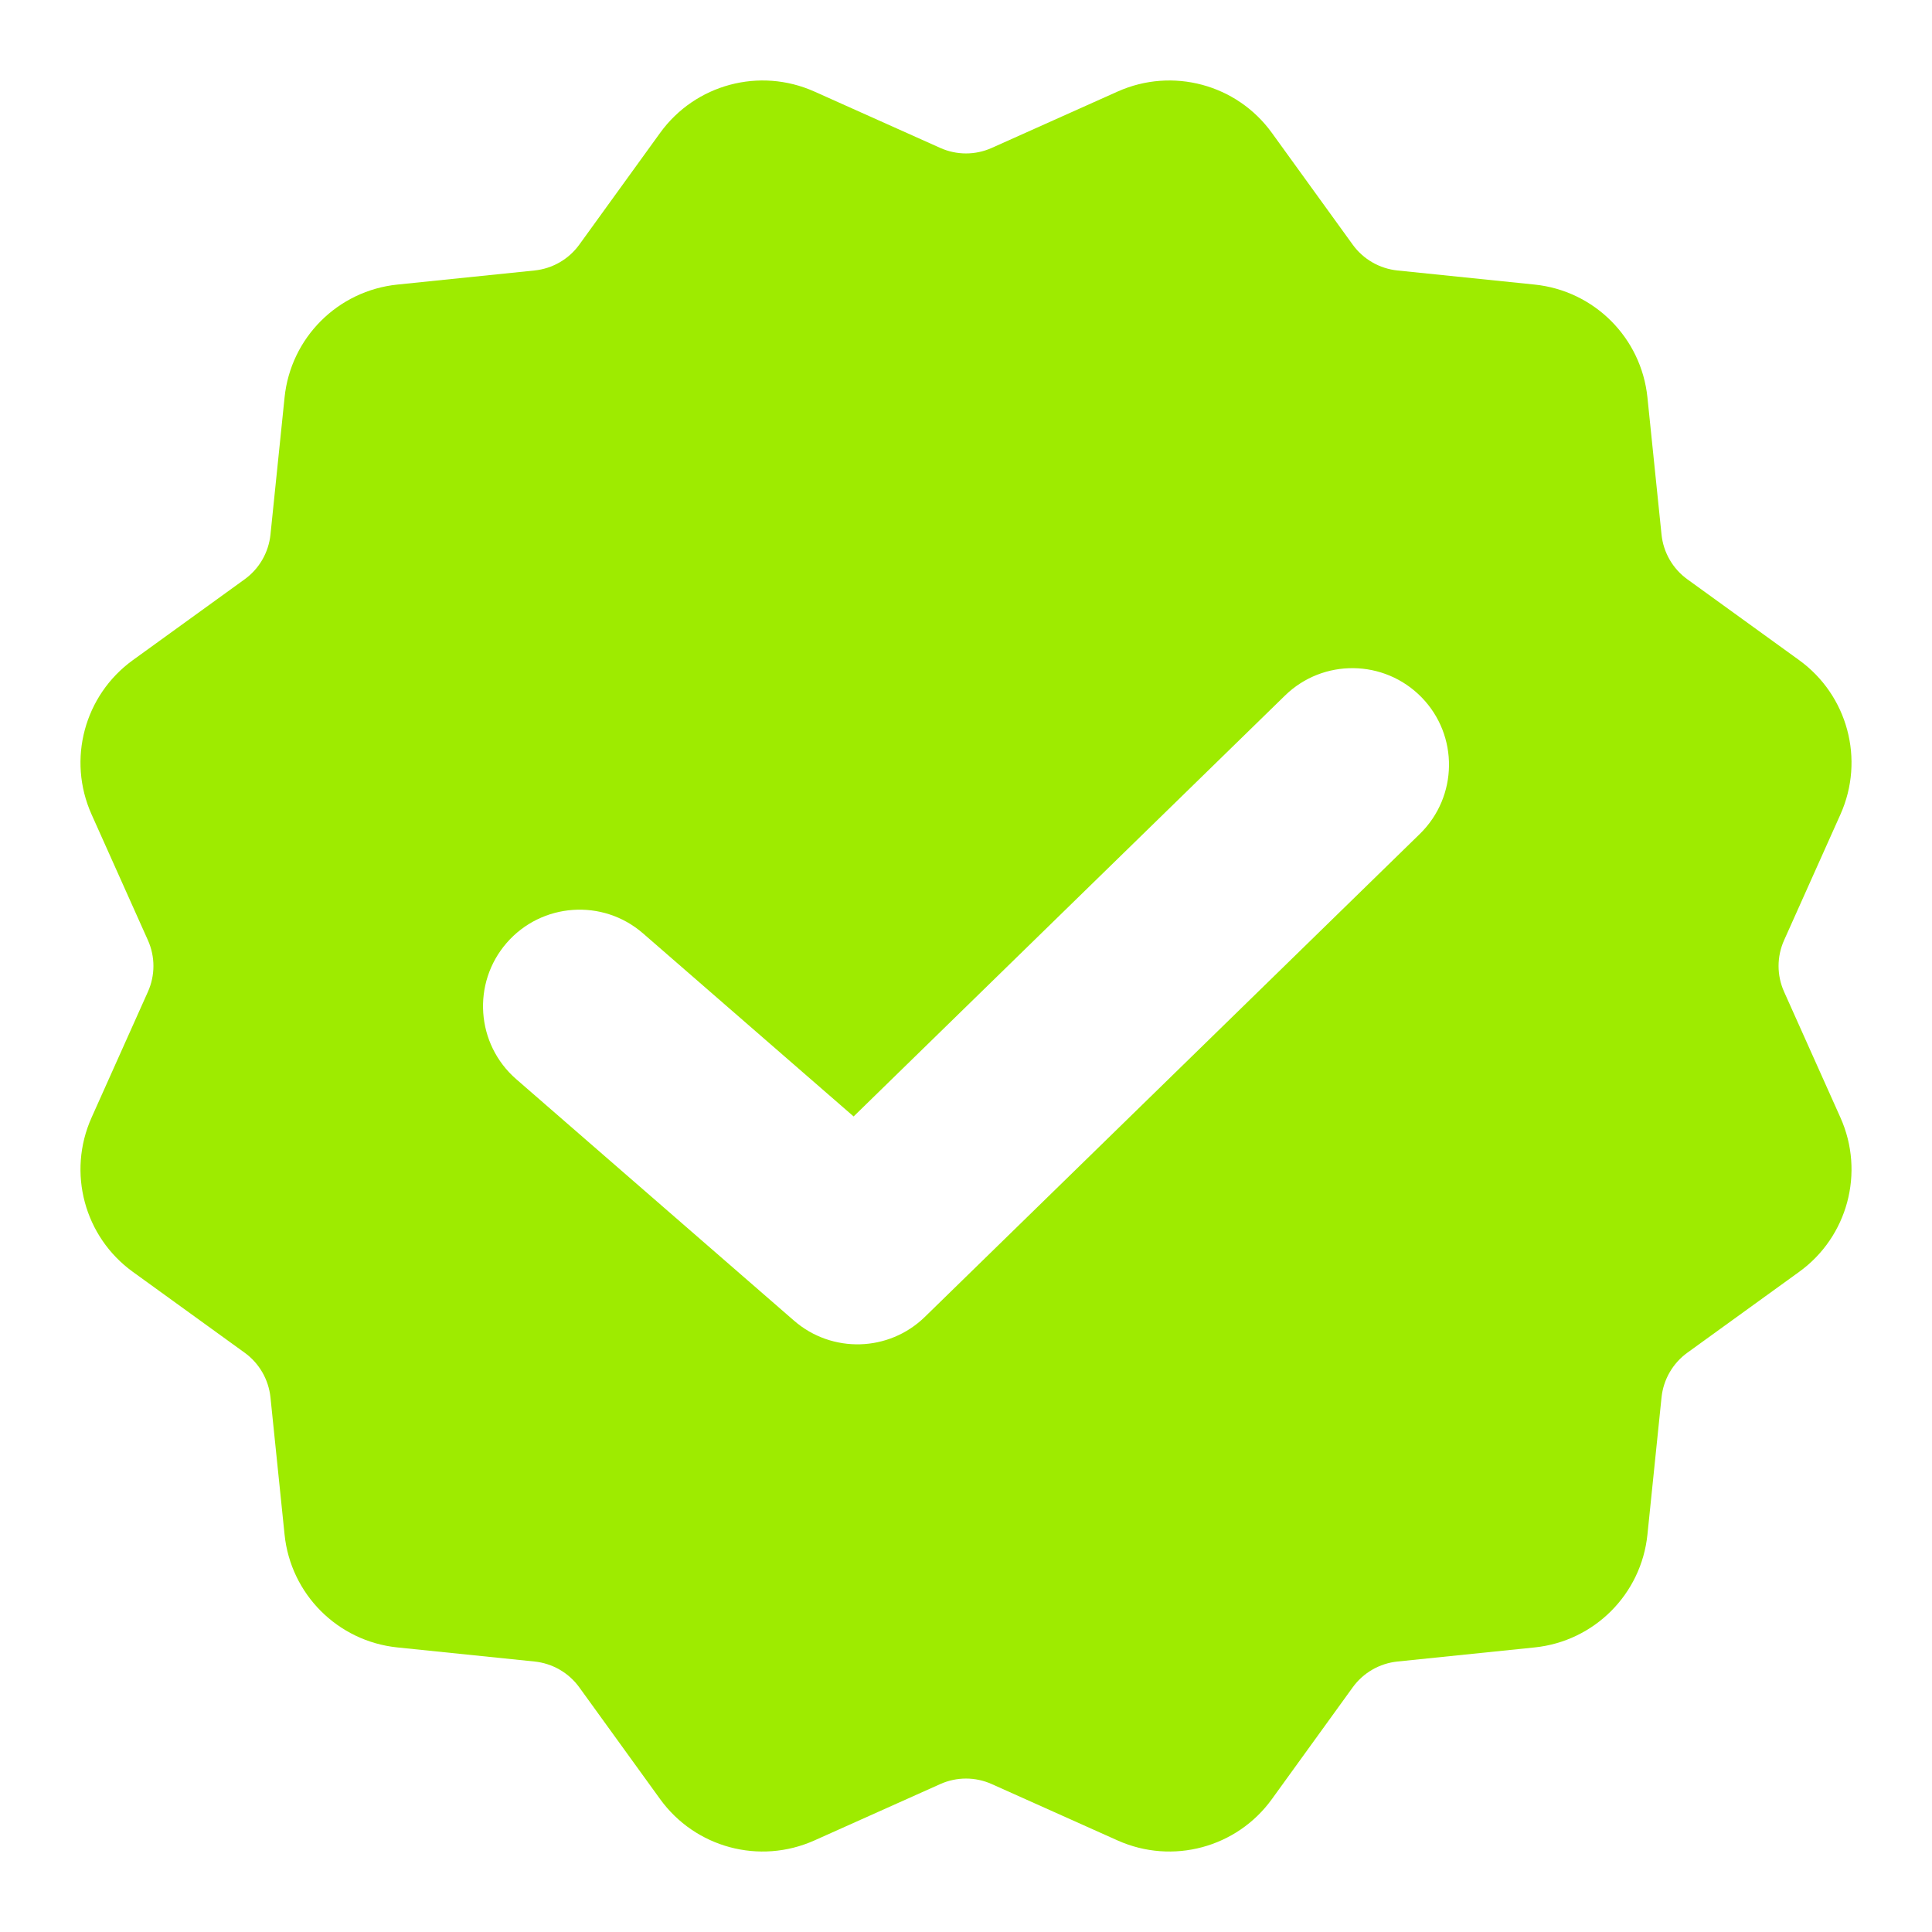 <svg width="24" height="24" viewBox="0 0 24 24" fill="none" xmlns="http://www.w3.org/2000/svg">
<path fill-rule="evenodd" clip-rule="evenodd" d="M10.116 22.863L11.679 22.163C11.883 22.071 12.117 22.071 12.321 22.163L13.884 22.863C14.564 23.167 15.364 22.953 15.8 22.349L16.803 20.962C16.934 20.78 17.137 20.663 17.36 20.64L19.063 20.465C19.804 20.389 20.389 19.804 20.465 19.063L20.64 17.36C20.663 17.137 20.78 16.934 20.962 16.803L22.349 15.8C22.953 15.364 23.167 14.564 22.863 13.884L22.163 12.321C22.071 12.117 22.071 11.883 22.163 11.679L22.863 10.116C23.167 9.436 22.953 8.637 22.349 8.2L20.962 7.197C20.78 7.066 20.663 6.863 20.64 6.64L20.465 4.937C20.389 4.196 19.804 3.611 19.063 3.535L17.36 3.36C17.137 3.337 16.934 3.22 16.803 3.038L15.8 1.651C15.364 1.047 14.564 0.833 13.884 1.137L12.321 1.837C12.117 1.929 11.883 1.929 11.679 1.837L10.116 1.137C9.436 0.833 8.637 1.047 8.2 1.651L7.197 3.038C7.066 3.22 6.863 3.337 6.64 3.36L4.937 3.535C4.196 3.611 3.611 4.196 3.535 4.937L3.36 6.64C3.337 6.863 3.22 7.066 3.038 7.197L1.651 8.2C1.047 8.637 0.833 9.436 1.137 10.116L1.837 11.679C1.929 11.883 1.929 12.117 1.837 12.321L1.137 13.884C0.833 14.564 1.047 15.364 1.651 15.8L3.038 16.803C3.22 16.934 3.337 17.137 3.36 17.36L3.535 19.063C3.611 19.804 4.196 20.389 4.937 20.465L6.64 20.64C6.863 20.663 7.066 20.78 7.197 20.962L8.2 22.349C8.637 22.953 9.436 23.167 10.116 22.863ZM17.638 10.359C18.112 9.896 18.122 9.136 17.659 8.662C17.196 8.188 16.436 8.178 15.962 8.641L10.604 13.869L7.987 11.594C7.487 11.16 6.729 11.213 6.294 11.713C5.86 12.213 5.913 12.971 6.413 13.406L9.864 16.406C10.335 16.815 11.042 16.795 11.489 16.359L17.638 10.359Z" fill="#9EEB00"/>
</svg>
